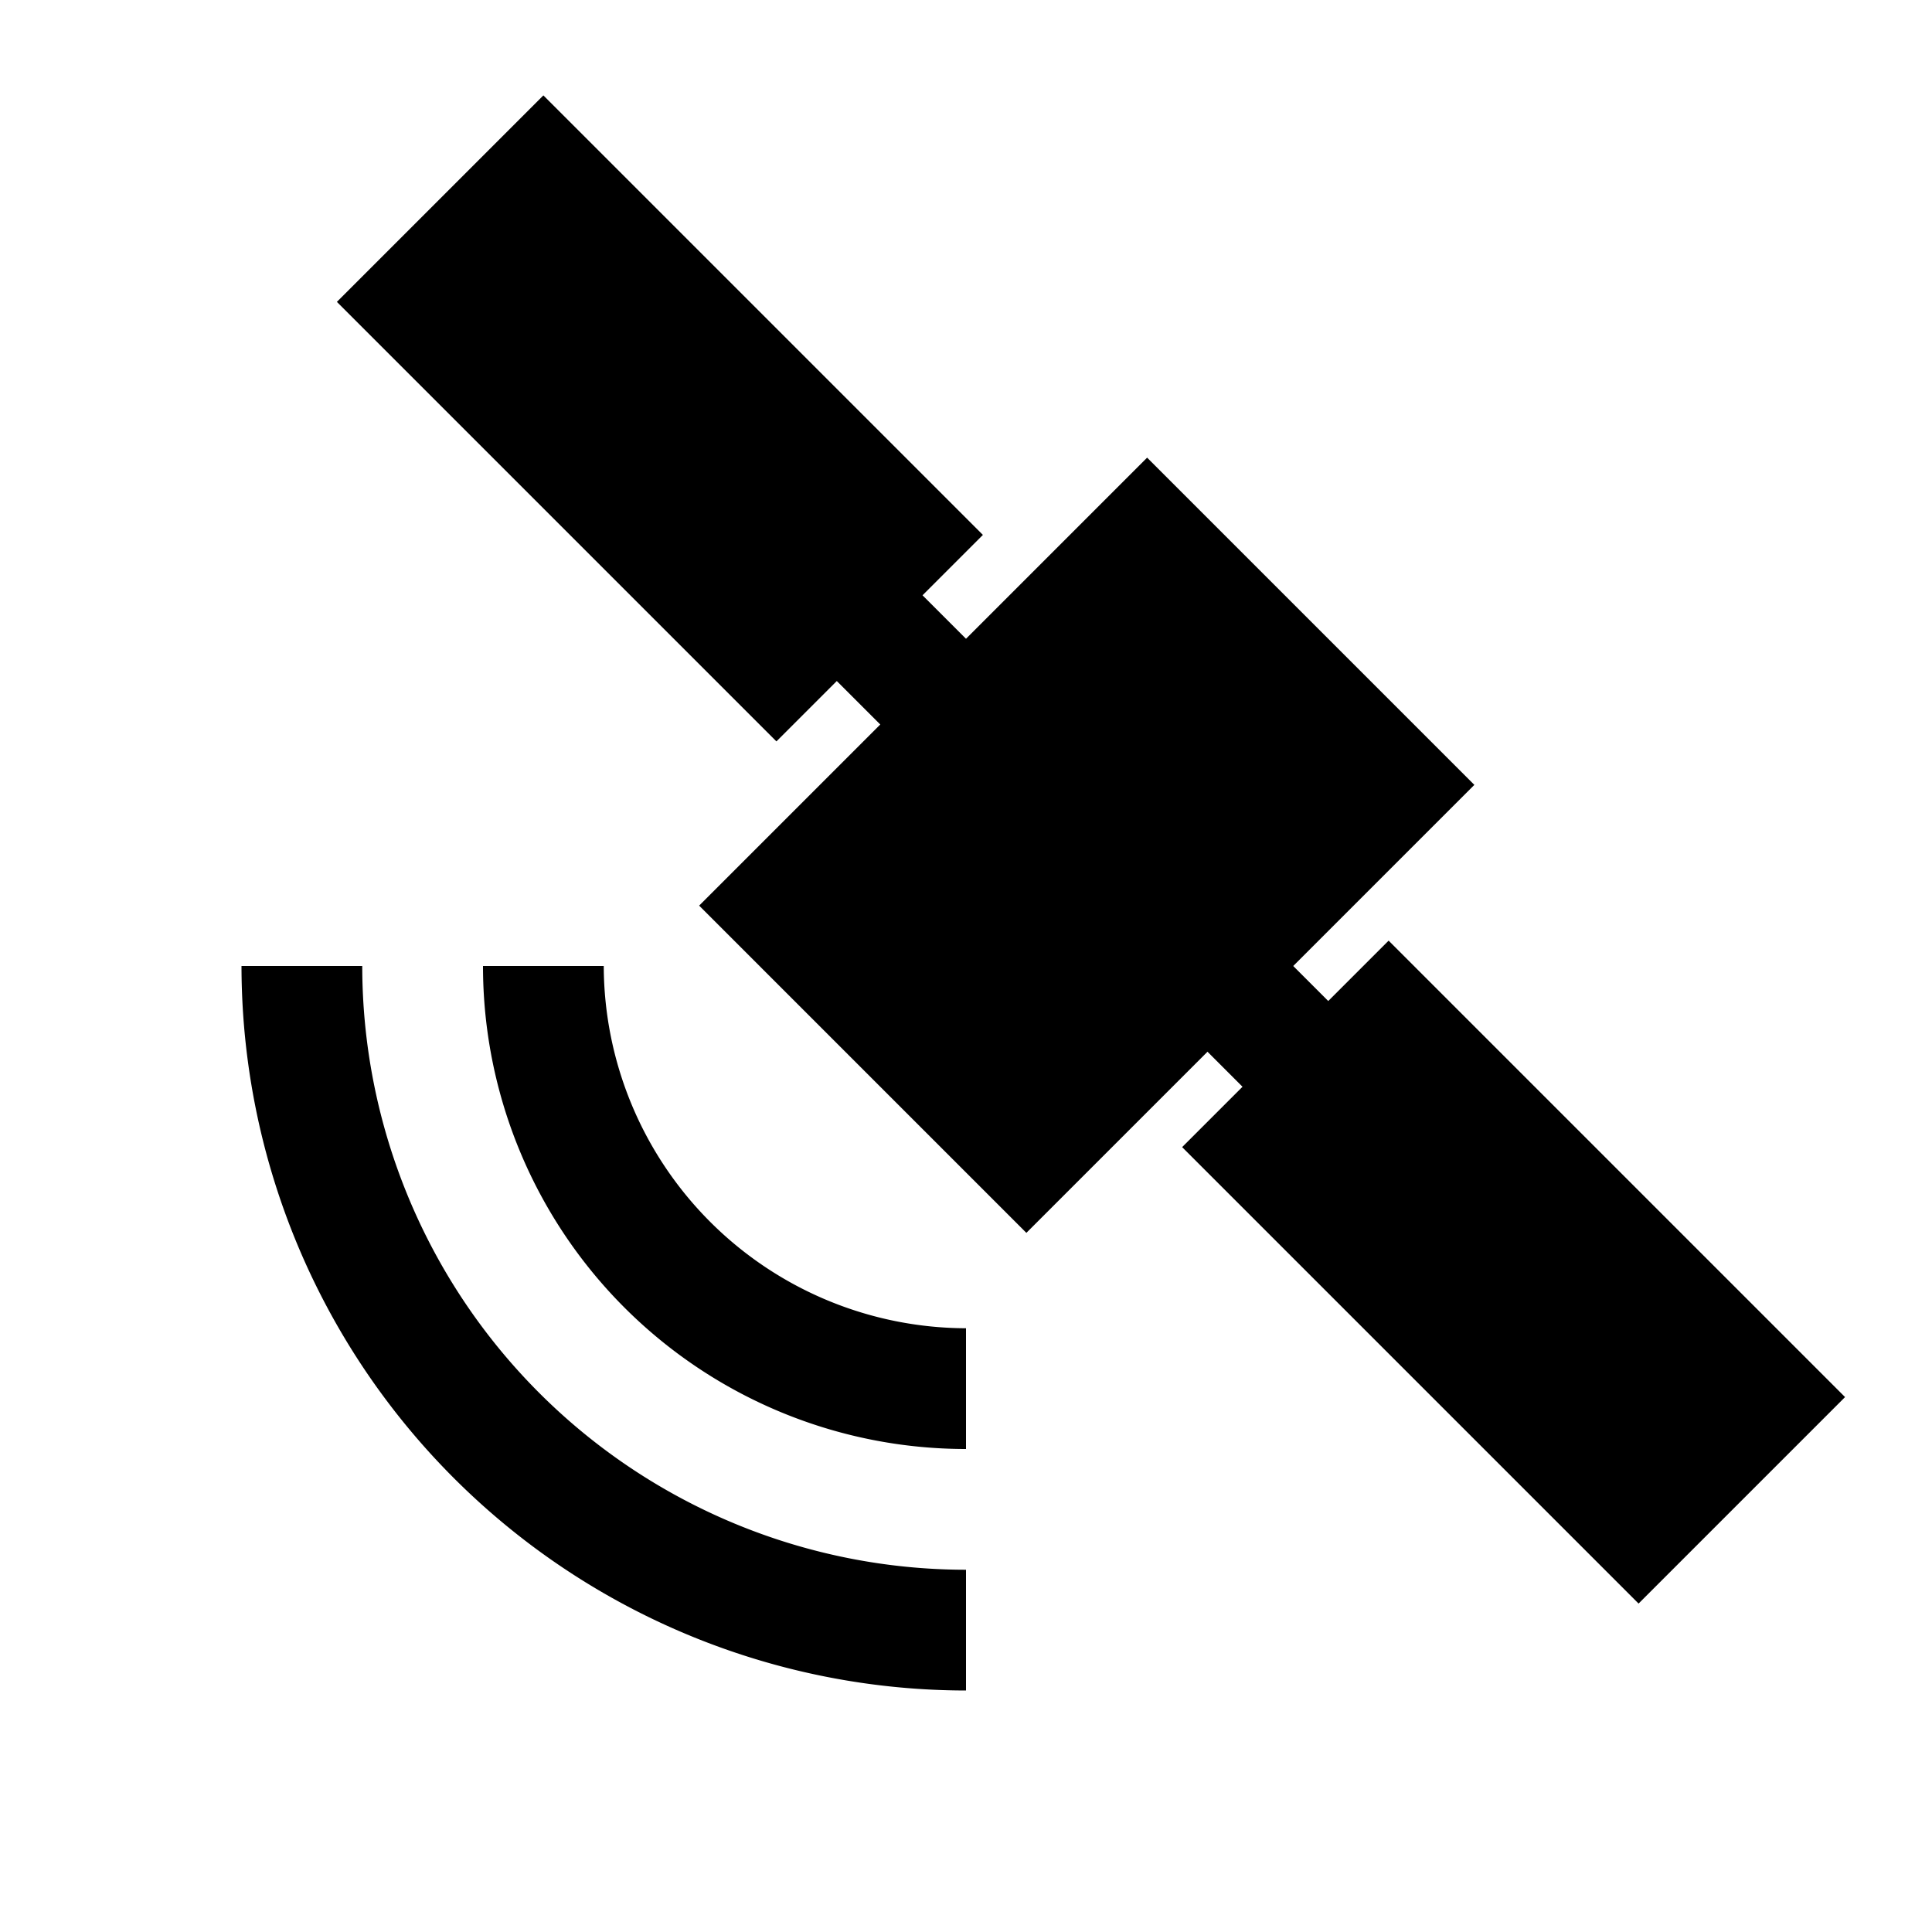 <svg xmlns="http://www.w3.org/2000/svg" viewBox="0 0 16 16"><path d="M3 8H2a6.005 6.005 0 0 0 6 6v-1a5.002 5.002 0 0 1-5-5zm2 0H4a3.999 3.999 0 0 0 4 4v-1a3.009 3.009 0 0 1-3-3zm10.28 3.57l-1.71 1.71L9.79 9.5l.5-.5-.29-.29-1.5 1.5L5.79 7.5 7.29 6l-.36-.36-.5.5L2.79 2.5 4.5.79l3.64 3.64-.5.5.36.36 1.5-1.5 2.71 2.71-1.5 1.5.29.29.5-.5z"/><path fill="none" d="M0 0h16v16H0z"/></svg>